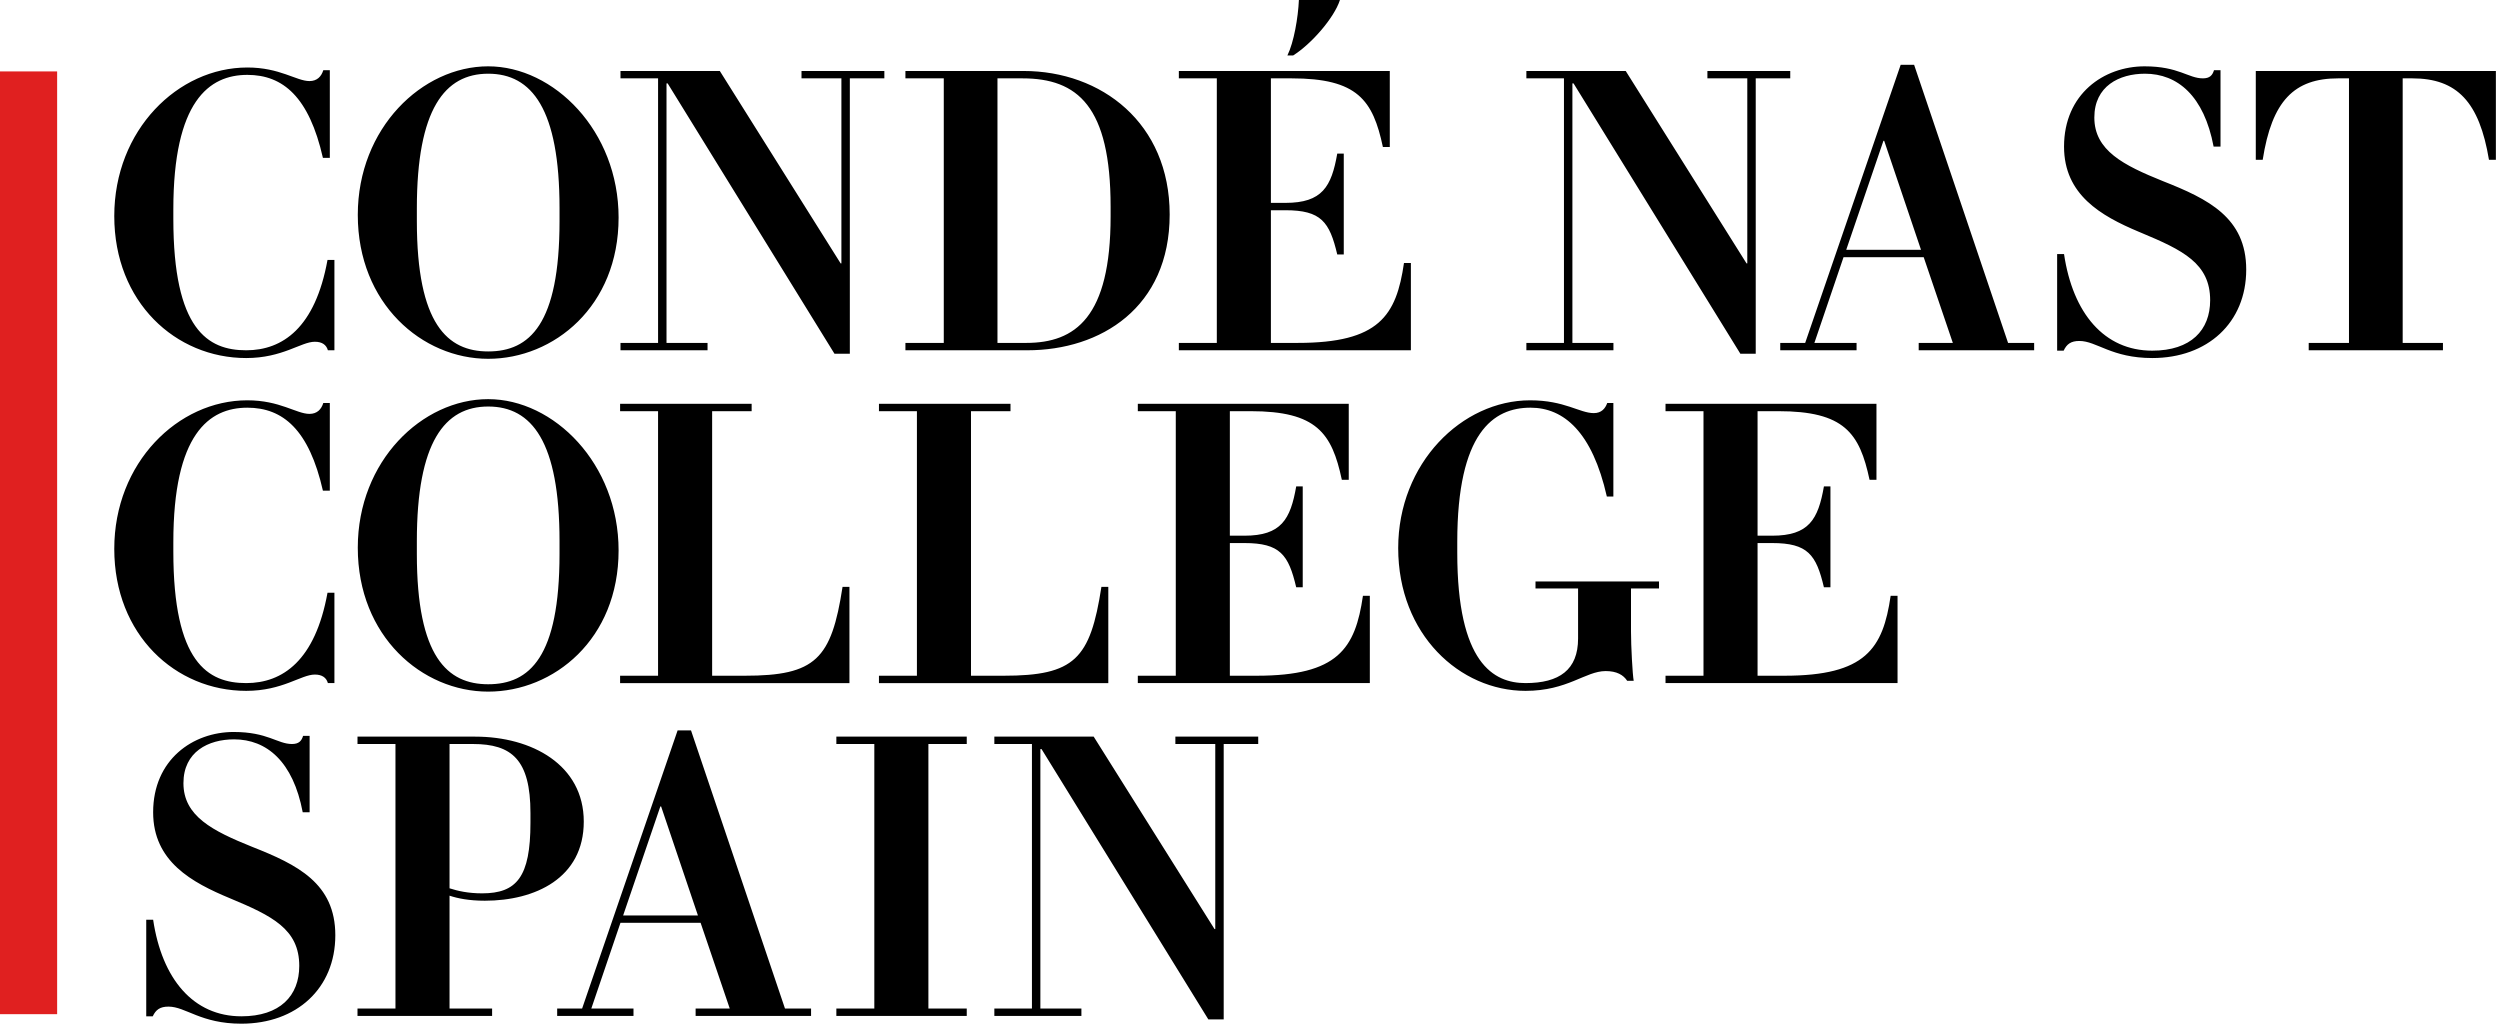 <svg xmlns="http://www.w3.org/2000/svg" viewBox="0 0 591 242"><g fill="none" fill-rule="evenodd"><path fill="#000" d="M55.242 173.04c8.068 0 10.336 2.843 13.78 2.843 1.633 0 2.268-.733 2.63-1.925h1.541v18.065h-1.631c-2.267-12.013-8.524-17.24-16.23-17.24-6.075 0-11.968 2.934-11.968 10.361 0 7.795 6.89 11.28 16.23 15.04 10.698 4.219 19.674 8.62 19.674 20.908 0 12.562-9.158 20.908-22.213 20.908-9.611 0-13.147-4.036-17.228-4.036-1.994 0-2.991.733-3.717 2.292h-1.54v-22.833h1.632c2.085 14.033 9.518 22.833 20.853 22.833 9.158 0 13.69-4.859 13.69-11.92 0-8.712-6.437-11.829-16.32-15.956-9.066-3.76-18.223-8.711-18.223-20.357 0-12.473 9.429-18.983 19.04-18.983zm203.306 1.1l28.559 45.484h.182v-43.74h-9.43v-1.744h19.584v1.744h-8.16v65.106h-3.627l-39.439-63.914h-.272v61.347h9.7v1.742h-20.58v-1.742h8.886v-62.54h-8.886v-1.743h23.483zm-30.008 0v1.744h-9.066v62.54h9.066v1.742h-30.825v-1.742h8.975v-62.54h-8.975v-1.744h30.825zm-116.194 0c13.418 0 25.658 6.695 25.658 20.083 0 13.389-11.514 18.707-23.391 18.707-3.717 0-6.437-.55-8.342-1.192v26.685h10.064v1.742H84.512v-1.742h8.976v-62.54h-8.976v-1.743h27.834zm51.012-1.467l22.214 65.75h6.164v1.742h-27.29v-1.741h8.07l-6.89-20.267h-18.95l-6.892 20.267h9.974v1.74h-18.042v-1.74h5.894l22.576-65.751h3.172zm-7.071 17.973h-.182l-8.795 25.768h17.681l-8.704-25.768zm-44.484-14.762h-5.532v34.112c1.996.643 4.442 1.192 7.707 1.192 8.16 0 11.423-3.852 11.423-16.69v-2.293c0-12.654-4.442-16.321-13.598-16.321zm3.606-81.526c15.504 0 30.826 15.223 30.826 35.765 0 21-15.322 33.378-30.826 33.378-15.594 0-30.828-13.021-30.828-34.021 0-20.54 15.234-35.122 30.828-35.122zm246.318.275c8.159 0 11.694 3.027 15.049 3.027 1.813 0 2.72-1.1 3.173-2.384h1.452v22.1h-1.543c-3.445-15.223-10.154-21-18.042-21-8.794 0-17.317 5.87-17.317 31.73v2.567c0 26.134 8.612 30.81 16.137 30.81 7.98 0 12.423-3.117 12.423-10.545v-11.83h-10.065v-1.65h29.195v1.65h-6.62v10.18c0 3.485.363 10.179.637 11.647h-1.543c-.905-1.377-2.448-2.293-5.077-2.293-4.805 0-8.976 4.677-18.95 4.677-15.502 0-30.101-13.298-30.101-33.747 0-20.082 15.05-34.939 31.192-34.939zm-303.252 0c7.707 0 11.605 3.21 14.688 3.21 1.814 0 2.811-1.099 3.265-2.567h1.541V116h-1.632c-3.265-14.397-9.428-19.623-17.862-19.623-9.066 0-17.498 6.236-17.498 31.82v2.201c0 26.226 8.16 31.086 17.227 31.086 8.613 0 16.319-5.32 19.221-21.367h1.632v21.367h-1.543c-.361-1.283-1.36-2.017-3.082-2.017-3.264 0-7.615 3.852-16.228 3.852-16.683 0-31.19-13.205-31.19-33.564 0-20.358 15.05-35.122 31.46-35.122zm56.934 1.469c-10.246 0-16.865 8.343-16.865 31.82v3.026c0 24.392 7.254 30.81 16.865 30.81 9.791 0 16.864-6.418 16.864-30.81v-3.027c0-23.476-6.528-31.82-16.864-31.82zm328.188-.643v17.973h-1.632c-2.358-11.095-5.985-16.23-21.58-16.23h-4.896v29.436h3.446c8.705 0 10.88-3.852 12.24-11.646h1.542v23.842h-1.543c-1.813-7.704-3.808-10.455-12.239-10.455h-3.446v31.363h6.347c19.221 0 23.3-6.42 25.115-18.891h1.63v20.633H393.73v-1.742h8.976v-62.54h-8.976V95.46h49.867zm-204.713 0v1.744h-9.339v62.539h7.706c16.774 0 20.491-3.944 23.122-21h1.632v22.742h-54.22v-1.742h8.976v-62.54h-8.975V95.46h31.098zm-61.194 0v1.744h-9.339v62.539h7.706c16.775 0 20.492-3.944 23.122-21h1.632v22.742h-54.219v-1.742h8.975v-62.54h-8.975V95.46h31.098zm141.157 0v17.973h-1.633c-2.356-11.095-5.984-16.23-21.578-16.23h-4.897v29.436h3.446c8.704 0 10.88-3.852 12.24-11.646h1.542v23.842h-1.543c-1.812-7.704-3.806-10.455-12.239-10.455h-3.446v31.363h6.346c19.222 0 23.303-6.42 25.116-18.891h1.63v20.633H268.98v-1.742h8.975v-62.54h-8.975V95.46h49.867zM115.409 15.68c15.504 0 30.826 15.224 30.826 35.765 0 21-15.322 33.378-30.826 33.378-15.594 0-30.828-13.021-30.828-34.02 0-20.541 15.234-35.123 30.828-35.123zm391.569.001c8.069 0 10.336 2.843 13.781 2.843 1.632 0 2.267-.734 2.63-1.926h1.54v18.066h-1.631c-2.267-12.013-8.523-17.24-16.23-17.24-6.074 0-11.968 2.934-11.968 10.361 0 7.795 6.892 11.28 16.23 15.04 10.698 4.219 19.675 8.62 19.675 20.907 0 12.563-9.158 20.909-22.214 20.909-9.61 0-13.147-4.037-17.228-4.037-1.994 0-2.99.734-3.716 2.293h-1.54V60.064h1.631c2.086 14.03 9.52 22.833 20.853 22.833 9.158 0 13.69-4.859 13.69-11.92 0-8.712-6.436-11.829-16.32-15.956l-.633-.265c-8.854-3.729-17.59-8.717-17.59-20.092 0-12.473 9.429-18.983 19.04-18.983zm-448.503.275c7.707 0 11.605 3.21 14.688 3.21 1.814 0 2.811-1.1 3.265-2.568h1.541v20.724h-1.632C73.072 22.925 66.91 17.7 58.475 17.7c-9.066 0-17.498 6.236-17.498 31.82v2.202c0 26.225 8.16 31.085 17.227 31.085 8.613 0 16.319-5.32 19.221-21.366h1.632v21.366h-1.543c-.361-1.283-1.36-2.017-3.082-2.017-3.264 0-7.615 3.852-16.228 3.852-16.683 0-31.19-13.205-31.19-33.563 0-20.358 15.05-35.122 31.46-35.122zm111.69.825l28.56 45.484h.182v-43.74h-9.43V16.78h19.584v1.743h-8.16V83.63h-3.627l-39.44-63.915h-.271v61.348h9.7v1.742h-20.58v-1.742h8.885v-62.54h-8.885V16.78h23.483zm214.155 0l28.558 45.484h.182v-43.74h-9.429V16.78h19.584v1.743h-8.16V83.63h-3.627l-39.44-63.915h-.272v61.348h9.701v1.742h-20.582v-1.742h8.886v-62.54h-8.886V16.78h23.485zm-268.91.643c-10.247 0-16.866 8.344-16.866 31.82v3.026c0 24.392 7.254 30.811 16.865 30.811 9.791 0 16.864-6.419 16.864-30.81v-3.028c0-23.475-6.528-31.82-16.864-31.82zm213.136-.643v17.974h-1.63c-2.36-11.096-5.985-16.23-21.58-16.23h-4.896V47.96h3.445c8.705 0 10.88-3.852 12.24-11.646h1.541v23.842h-1.541c-1.813-7.704-3.808-10.455-12.24-10.455h-3.445v31.363h6.346c19.222 0 23.302-6.419 25.115-18.891h1.632v20.633H278.68v-1.742h8.976v-62.54h-8.976v-1.743h49.866zm-86.58 0c18.406 0 34.544 12.289 34.544 33.93 0 22.008-16.32 32.095-33.637 32.095h-28.832v-1.742h9.067v-62.54h-9.067v-1.742h27.924zm210.528-1.467l22.213 65.75h6.165v1.742H453.58v-1.741h8.071l-6.89-20.267h-18.95l-6.891 20.267h9.972v1.74H420.85v-1.74h5.894l22.577-65.751h3.173zm137.53 1.467v21h-1.633c-2.266-13.663-7.523-19.257-18.131-19.257h-2.268v62.54h9.52v1.742h-31.734v-1.742h9.52v-62.54h-2.538c-10.427 0-15.685 5.318-17.86 19.257h-1.633v-21h56.757zm-348.33 1.743h-5.893v62.54h6.799c11.606 0 19.947-6.052 19.947-29.895v-2.293c0-23.75-7.796-30.352-20.852-30.352zm203.727 14.763h-.181l-8.794 25.768h17.68l-8.705-25.768zM316.761 0c-1.36 4.219-6.71 10.363-11.062 13.114h-1.36c1.54-3.118 2.537-8.986 2.72-13.114h9.702z"/><path fill="#E02020" d="M0 16.884h13.507v222.865H0z"/></g></svg>